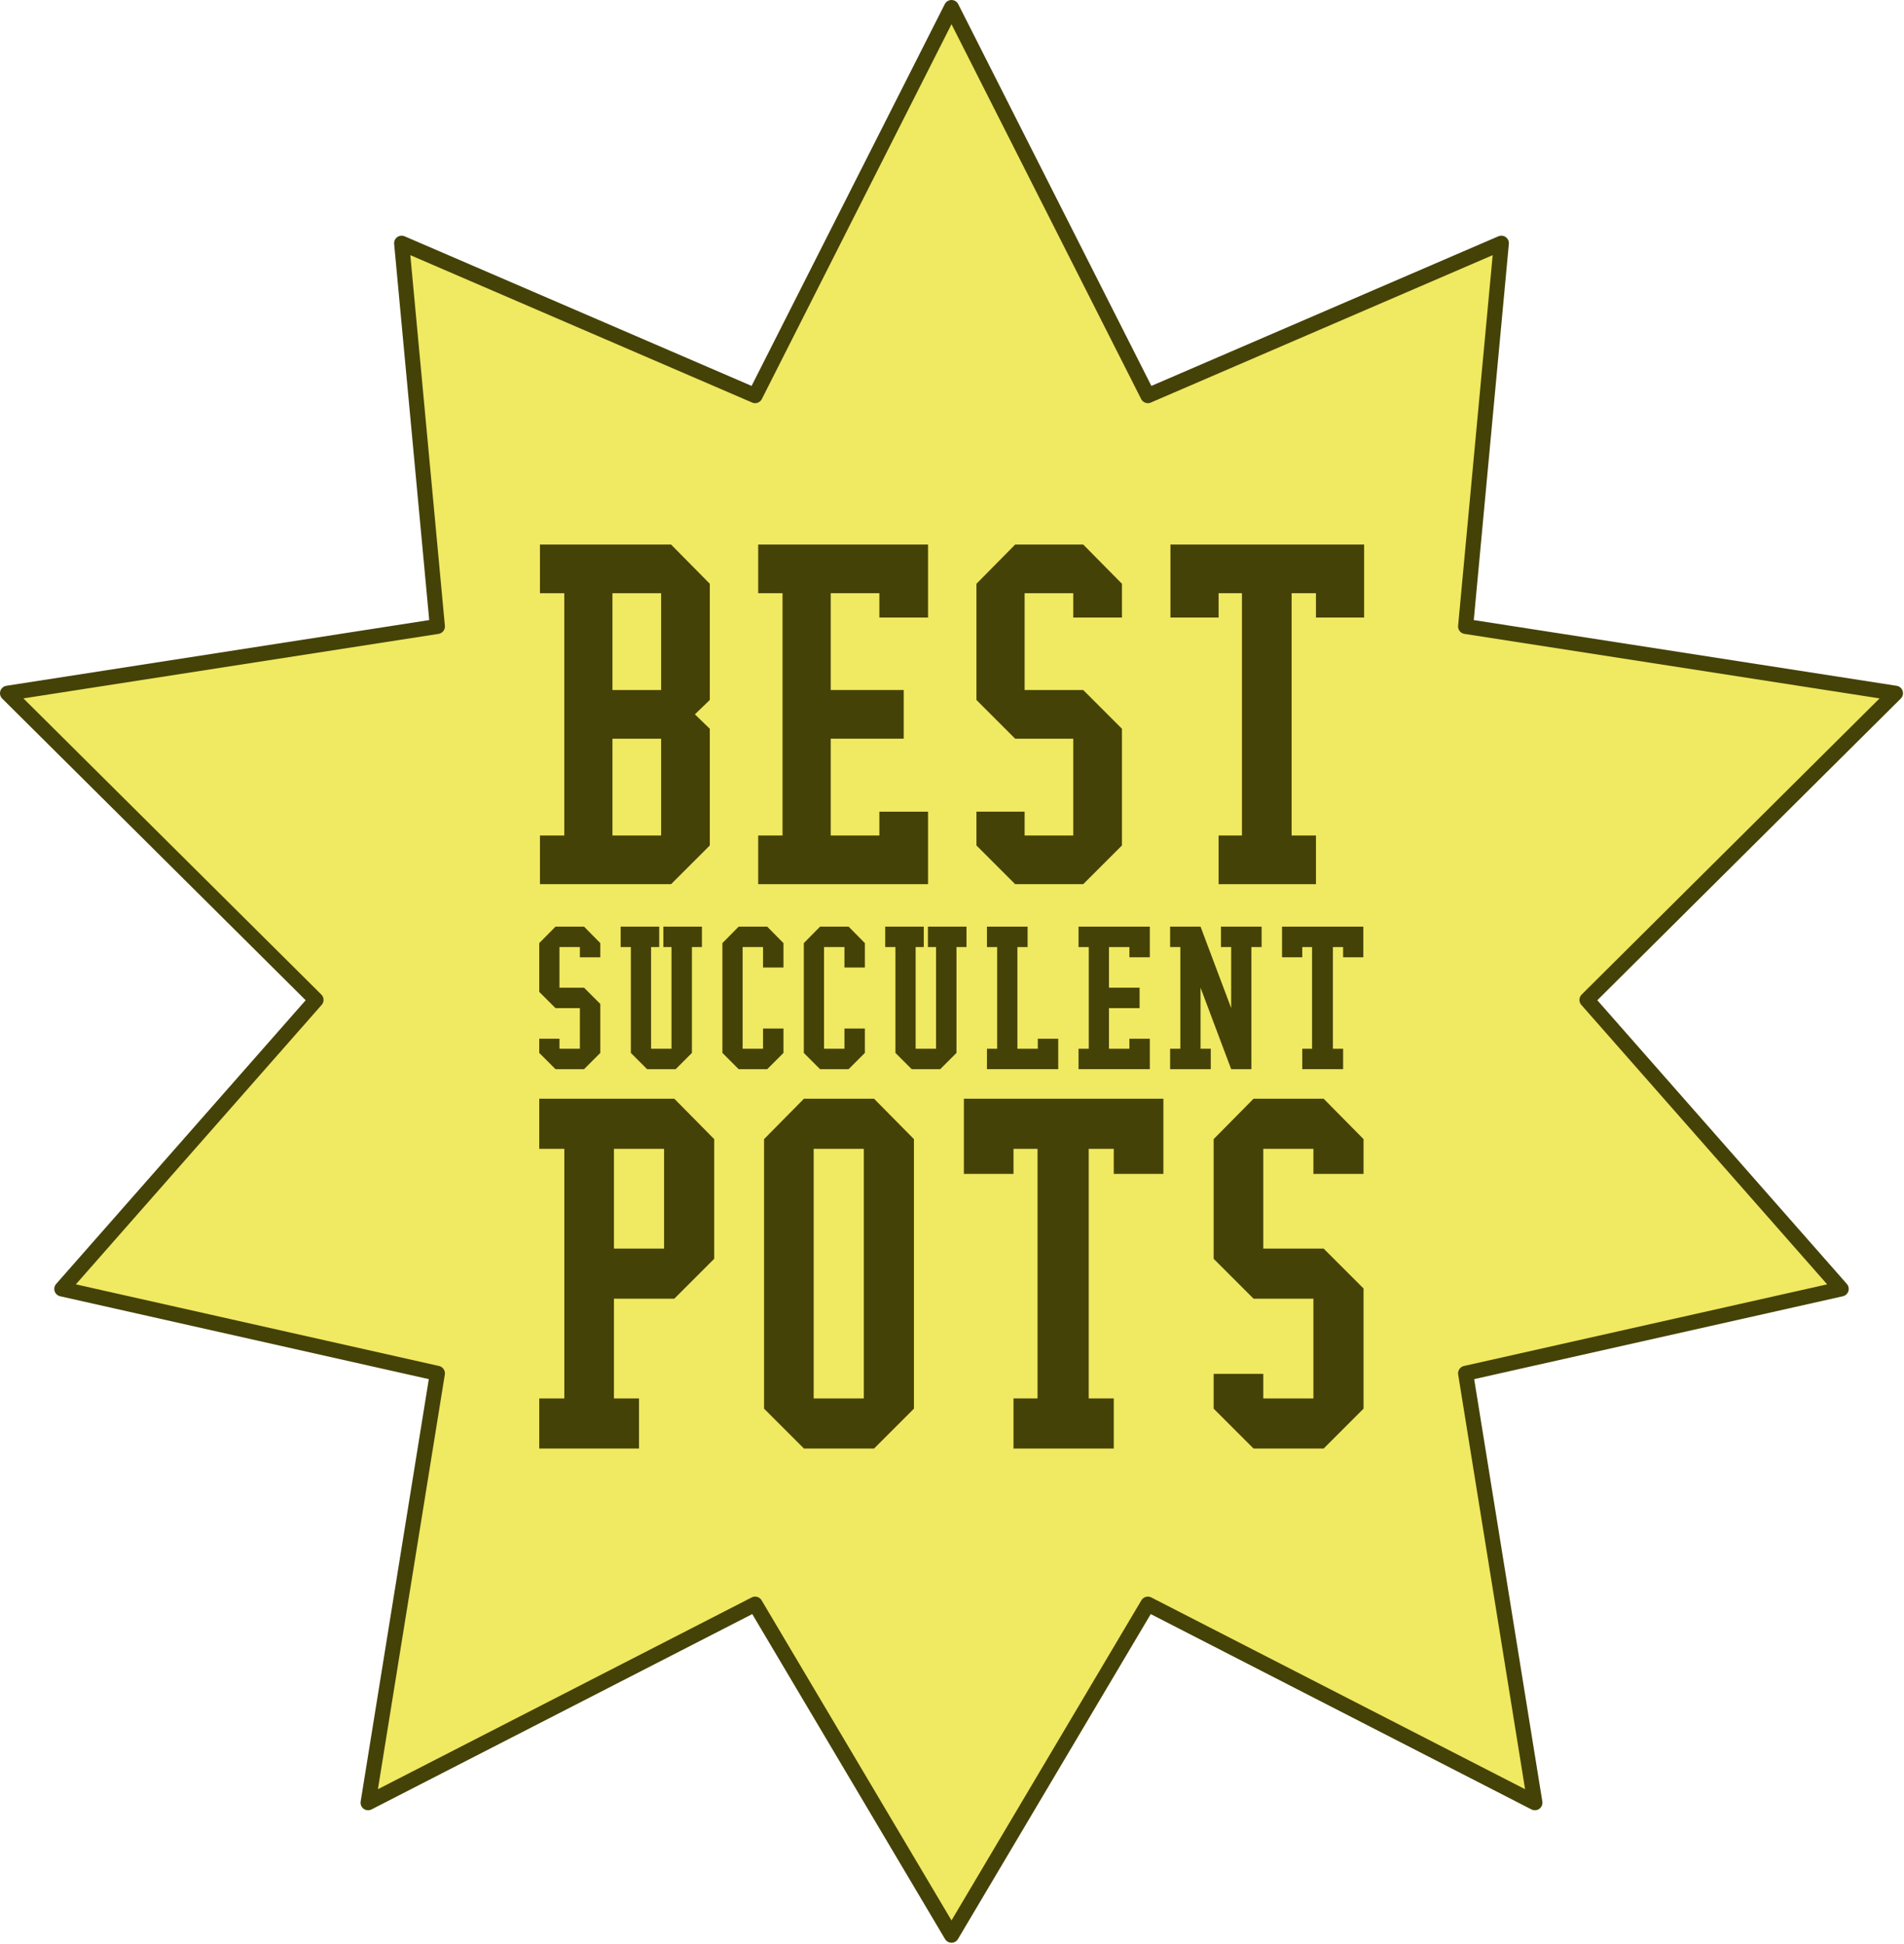 <?xml version="1.0" encoding="UTF-8" standalone="no"?>
<!DOCTYPE svg PUBLIC "-//W3C//DTD SVG 1.1//EN" "http://www.w3.org/Graphics/SVG/1.1/DTD/svg11.dtd">
<svg width="100%" height="100%" viewBox="0 0 379 387" version="1.1" xmlns="http://www.w3.org/2000/svg" xmlns:xlink="http://www.w3.org/1999/xlink" xml:space="preserve" xmlns:serif="http://www.serif.com/" style="fill-rule:evenodd;clip-rule:evenodd;stroke-linecap:round;stroke-linejoin:round;stroke-miterlimit:1.5;">
    <g transform="matrix(1,0,0,1,-708.773,-498.766)">
        <g transform="matrix(1,0,0,1,1303.11,152.656)">
            <g transform="matrix(1,0,0,1,-1026.31,-16.086)">
                <path d="M621.373,363.695L660.462,440.962L730.825,410.618L723.71,486.914L809.273,500.213L747.868,561.266L798.47,618.808L723.71,635.618L737.502,721.104L660.462,681.57L621.373,747.477L582.283,681.57L505.244,721.104L519.036,635.618L444.276,618.808L494.877,561.266L433.472,500.213L519.036,486.914L511.921,410.618L582.283,440.962L621.373,363.695Z" style="fill:rgb(240,233,98);stroke:rgb(69,66,7);stroke-width:3px;"/>
            </g>
            <g transform="matrix(0.475,0,0,0.475,-668.172,272.996)">
                <g transform="matrix(87.329,0,0,87.329,377.142,602.055)">
                    <path d="M0.049,-0.146L0.146,-0.146L0.146,-0.098L0.244,-0.098L0.244,-0.293L0.127,-0.293L0.049,-0.371L0.049,-0.605L0.127,-0.684L0.264,-0.684L0.342,-0.605L0.342,-0.537L0.244,-0.537L0.244,-0.586L0.146,-0.586L0.146,-0.391L0.264,-0.391L0.342,-0.313L0.342,-0.078L0.264,-0L0.127,-0L0.049,-0.078L0.049,-0.146Z" style="fill:rgb(69,66,7);fill-rule:nonzero;"/>
                </g>
                <g transform="matrix(87.329,0,0,87.329,411.255,602.055)">
                    <path d="M0.049,-0.684L0.234,-0.684L0.234,-0.586L0.195,-0.586L0.195,-0.098L0.293,-0.098L0.293,-0.586L0.254,-0.586L0.254,-0.684L0.439,-0.684L0.439,-0.586L0.391,-0.586L0.391,-0.078L0.313,-0L0.176,-0L0.098,-0.078L0.098,-0.586L0.049,-0.586L0.049,-0.684Z" style="fill:rgb(69,66,7);fill-rule:nonzero;"/>
                </g>
                <g transform="matrix(87.329,0,0,87.329,453.896,602.055)">
                    <path d="M0.127,-0L0.049,-0.078L0.049,-0.605L0.127,-0.684L0.264,-0.684L0.342,-0.605L0.342,-0.488L0.244,-0.488L0.244,-0.586L0.146,-0.586L0.146,-0.098L0.244,-0.098L0.244,-0.195L0.342,-0.195L0.342,-0.078L0.264,-0L0.127,-0Z" style="fill:rgb(69,66,7);fill-rule:nonzero;"/>
                </g>
                <g transform="matrix(87.329,0,0,87.329,488.009,602.055)">
                    <path d="M0.127,-0L0.049,-0.078L0.049,-0.605L0.127,-0.684L0.264,-0.684L0.342,-0.605L0.342,-0.488L0.244,-0.488L0.244,-0.586L0.146,-0.586L0.146,-0.098L0.244,-0.098L0.244,-0.195L0.342,-0.195L0.342,-0.078L0.264,-0L0.127,-0Z" style="fill:rgb(69,66,7);fill-rule:nonzero;"/>
                </g>
                <g transform="matrix(87.329,0,0,87.329,522.122,602.055)">
                    <path d="M0.049,-0.684L0.234,-0.684L0.234,-0.586L0.195,-0.586L0.195,-0.098L0.293,-0.098L0.293,-0.586L0.254,-0.586L0.254,-0.684L0.439,-0.684L0.439,-0.586L0.391,-0.586L0.391,-0.078L0.313,-0L0.176,-0L0.098,-0.078L0.098,-0.586L0.049,-0.586L0.049,-0.684Z" style="fill:rgb(69,66,7);fill-rule:nonzero;"/>
                </g>
                <g transform="matrix(87.329,0,0,87.329,564.763,602.055)">
                    <path d="M0.049,-0L0.049,-0.098L0.098,-0.098L0.098,-0.586L0.049,-0.586L0.049,-0.684L0.244,-0.684L0.244,-0.586L0.195,-0.586L0.195,-0.098L0.293,-0.098L0.293,-0.146L0.391,-0.146L0.391,-0L0.049,-0Z" style="fill:rgb(69,66,7);fill-rule:nonzero;"/>
                </g>
                <g transform="matrix(87.329,0,0,87.329,603.14,602.055)">
                    <path d="M0.049,-0L0.049,-0.098L0.098,-0.098L0.098,-0.586L0.049,-0.586L0.049,-0.684L0.391,-0.684L0.391,-0.537L0.293,-0.537L0.293,-0.586L0.195,-0.586L0.195,-0.391L0.342,-0.391L0.342,-0.293L0.195,-0.293L0.195,-0.098L0.293,-0.098L0.293,-0.146L0.391,-0.146L0.391,-0L0.049,-0Z" style="fill:rgb(69,66,7);fill-rule:nonzero;"/>
                </g>
                <g transform="matrix(87.329,0,0,87.329,641.517,602.055)">
                    <path d="M0.049,-0L0.049,-0.098L0.098,-0.098L0.098,-0.586L0.049,-0.586L0.049,-0.684L0.195,-0.684L0.342,-0.293L0.342,-0.586L0.293,-0.586L0.293,-0.684L0.488,-0.684L0.488,-0.586L0.439,-0.586L0.439,-0L0.342,-0L0.195,-0.391L0.195,-0.098L0.244,-0.098L0.244,-0L0.049,-0Z" style="fill:rgb(69,66,7);fill-rule:nonzero;"/>
                </g>
                <g transform="matrix(87.329,0,0,87.329,688.422,602.055)">
                    <path d="M0.146,-0L0.146,-0.098L0.193,-0.098L0.193,-0.586L0.146,-0.586L0.146,-0.537L0.049,-0.537L0.049,-0.684L0.439,-0.684L0.439,-0.537L0.342,-0.537L0.342,-0.586L0.293,-0.586L0.293,-0.098L0.342,-0.098L0.342,-0L0.146,-0Z" style="fill:rgb(69,66,7);fill-rule:nonzero;"/>
                </g>
            </g>
            <g transform="matrix(1.132,0,0,1.132,-1032.06,-159.384)">
                <g transform="matrix(87.329,0,0,87.329,477.349,602.055)">
                    <path d="M0.049,-0L0.049,-0.098L0.098,-0.098L0.098,-0.586L0.049,-0.586L0.049,-0.684L0.313,-0.684L0.391,-0.605L0.391,-0.371L0.361,-0.342L0.391,-0.313L0.391,-0.078L0.313,-0L0.049,-0ZM0.195,-0.391L0.293,-0.391L0.293,-0.586L0.195,-0.586L0.195,-0.391ZM0.195,-0.098L0.293,-0.098L0.293,-0.293L0.195,-0.293L0.195,-0.098Z" style="fill:rgb(69,66,7);fill-rule:nonzero;"/>
                </g>
                <g transform="matrix(87.329,0,0,87.329,515.726,602.055)">
                    <path d="M0.049,-0L0.049,-0.098L0.098,-0.098L0.098,-0.586L0.049,-0.586L0.049,-0.684L0.391,-0.684L0.391,-0.537L0.293,-0.537L0.293,-0.586L0.195,-0.586L0.195,-0.391L0.342,-0.391L0.342,-0.293L0.195,-0.293L0.195,-0.098L0.293,-0.098L0.293,-0.146L0.391,-0.146L0.391,-0L0.049,-0Z" style="fill:rgb(69,66,7);fill-rule:nonzero;"/>
                </g>
                <g transform="matrix(87.329,0,0,87.329,554.103,602.055)">
                    <path d="M0.049,-0.146L0.146,-0.146L0.146,-0.098L0.244,-0.098L0.244,-0.293L0.127,-0.293L0.049,-0.371L0.049,-0.605L0.127,-0.684L0.264,-0.684L0.342,-0.605L0.342,-0.537L0.244,-0.537L0.244,-0.586L0.146,-0.586L0.146,-0.391L0.264,-0.391L0.342,-0.313L0.342,-0.078L0.264,-0L0.127,-0L0.049,-0.078L0.049,-0.146Z" style="fill:rgb(69,66,7);fill-rule:nonzero;"/>
                </g>
                <g transform="matrix(87.329,0,0,87.329,588.216,602.055)">
                    <path d="M0.146,-0L0.146,-0.098L0.193,-0.098L0.193,-0.586L0.146,-0.586L0.146,-0.537L0.049,-0.537L0.049,-0.684L0.439,-0.684L0.439,-0.537L0.342,-0.537L0.342,-0.586L0.293,-0.586L0.293,-0.098L0.342,-0.098L0.342,-0L0.146,-0Z" style="fill:rgb(69,66,7);fill-rule:nonzero;"/>
                </g>
            </g>
            <g transform="matrix(1.166,0,0,1.166,-1051.06,-67.49)">
                <g transform="matrix(87.329,0,0,87.329,479.481,602.055)">
                    <path d="M0.049,-0L0.049,-0.098L0.098,-0.098L0.098,-0.586L0.049,-0.586L0.049,-0.684L0.313,-0.684L0.391,-0.605L0.391,-0.371L0.313,-0.293L0.195,-0.293L0.195,-0.098L0.244,-0.098L0.244,-0L0.049,-0ZM0.195,-0.391L0.293,-0.391L0.293,-0.586L0.195,-0.586L0.195,-0.391Z" style="fill:rgb(69,66,7);fill-rule:nonzero;"/>
                </g>
                <g transform="matrix(87.329,0,0,87.329,517.858,602.055)">
                    <path d="M0.127,-0L0.049,-0.078L0.049,-0.605L0.127,-0.684L0.264,-0.684L0.342,-0.605L0.342,-0.078L0.264,-0L0.127,-0ZM0.146,-0.098L0.244,-0.098L0.244,-0.586L0.146,-0.586L0.146,-0.098Z" style="fill:rgb(69,66,7);fill-rule:nonzero;"/>
                </g>
                <g transform="matrix(87.329,0,0,87.329,551.971,602.055)">
                    <path d="M0.146,-0L0.146,-0.098L0.193,-0.098L0.193,-0.586L0.146,-0.586L0.146,-0.537L0.049,-0.537L0.049,-0.684L0.439,-0.684L0.439,-0.537L0.342,-0.537L0.342,-0.586L0.293,-0.586L0.293,-0.098L0.342,-0.098L0.342,-0L0.146,-0Z" style="fill:rgb(69,66,7);fill-rule:nonzero;"/>
                </g>
                <g transform="matrix(87.329,0,0,87.329,594.612,602.055)">
                    <path d="M0.049,-0.146L0.146,-0.146L0.146,-0.098L0.244,-0.098L0.244,-0.293L0.127,-0.293L0.049,-0.371L0.049,-0.605L0.127,-0.684L0.264,-0.684L0.342,-0.605L0.342,-0.537L0.244,-0.537L0.244,-0.586L0.146,-0.586L0.146,-0.391L0.264,-0.391L0.342,-0.313L0.342,-0.078L0.264,-0L0.127,-0L0.049,-0.078L0.049,-0.146Z" style="fill:rgb(69,66,7);fill-rule:nonzero;"/>
                </g>
            </g>
        </g>
    </g>
</svg>
